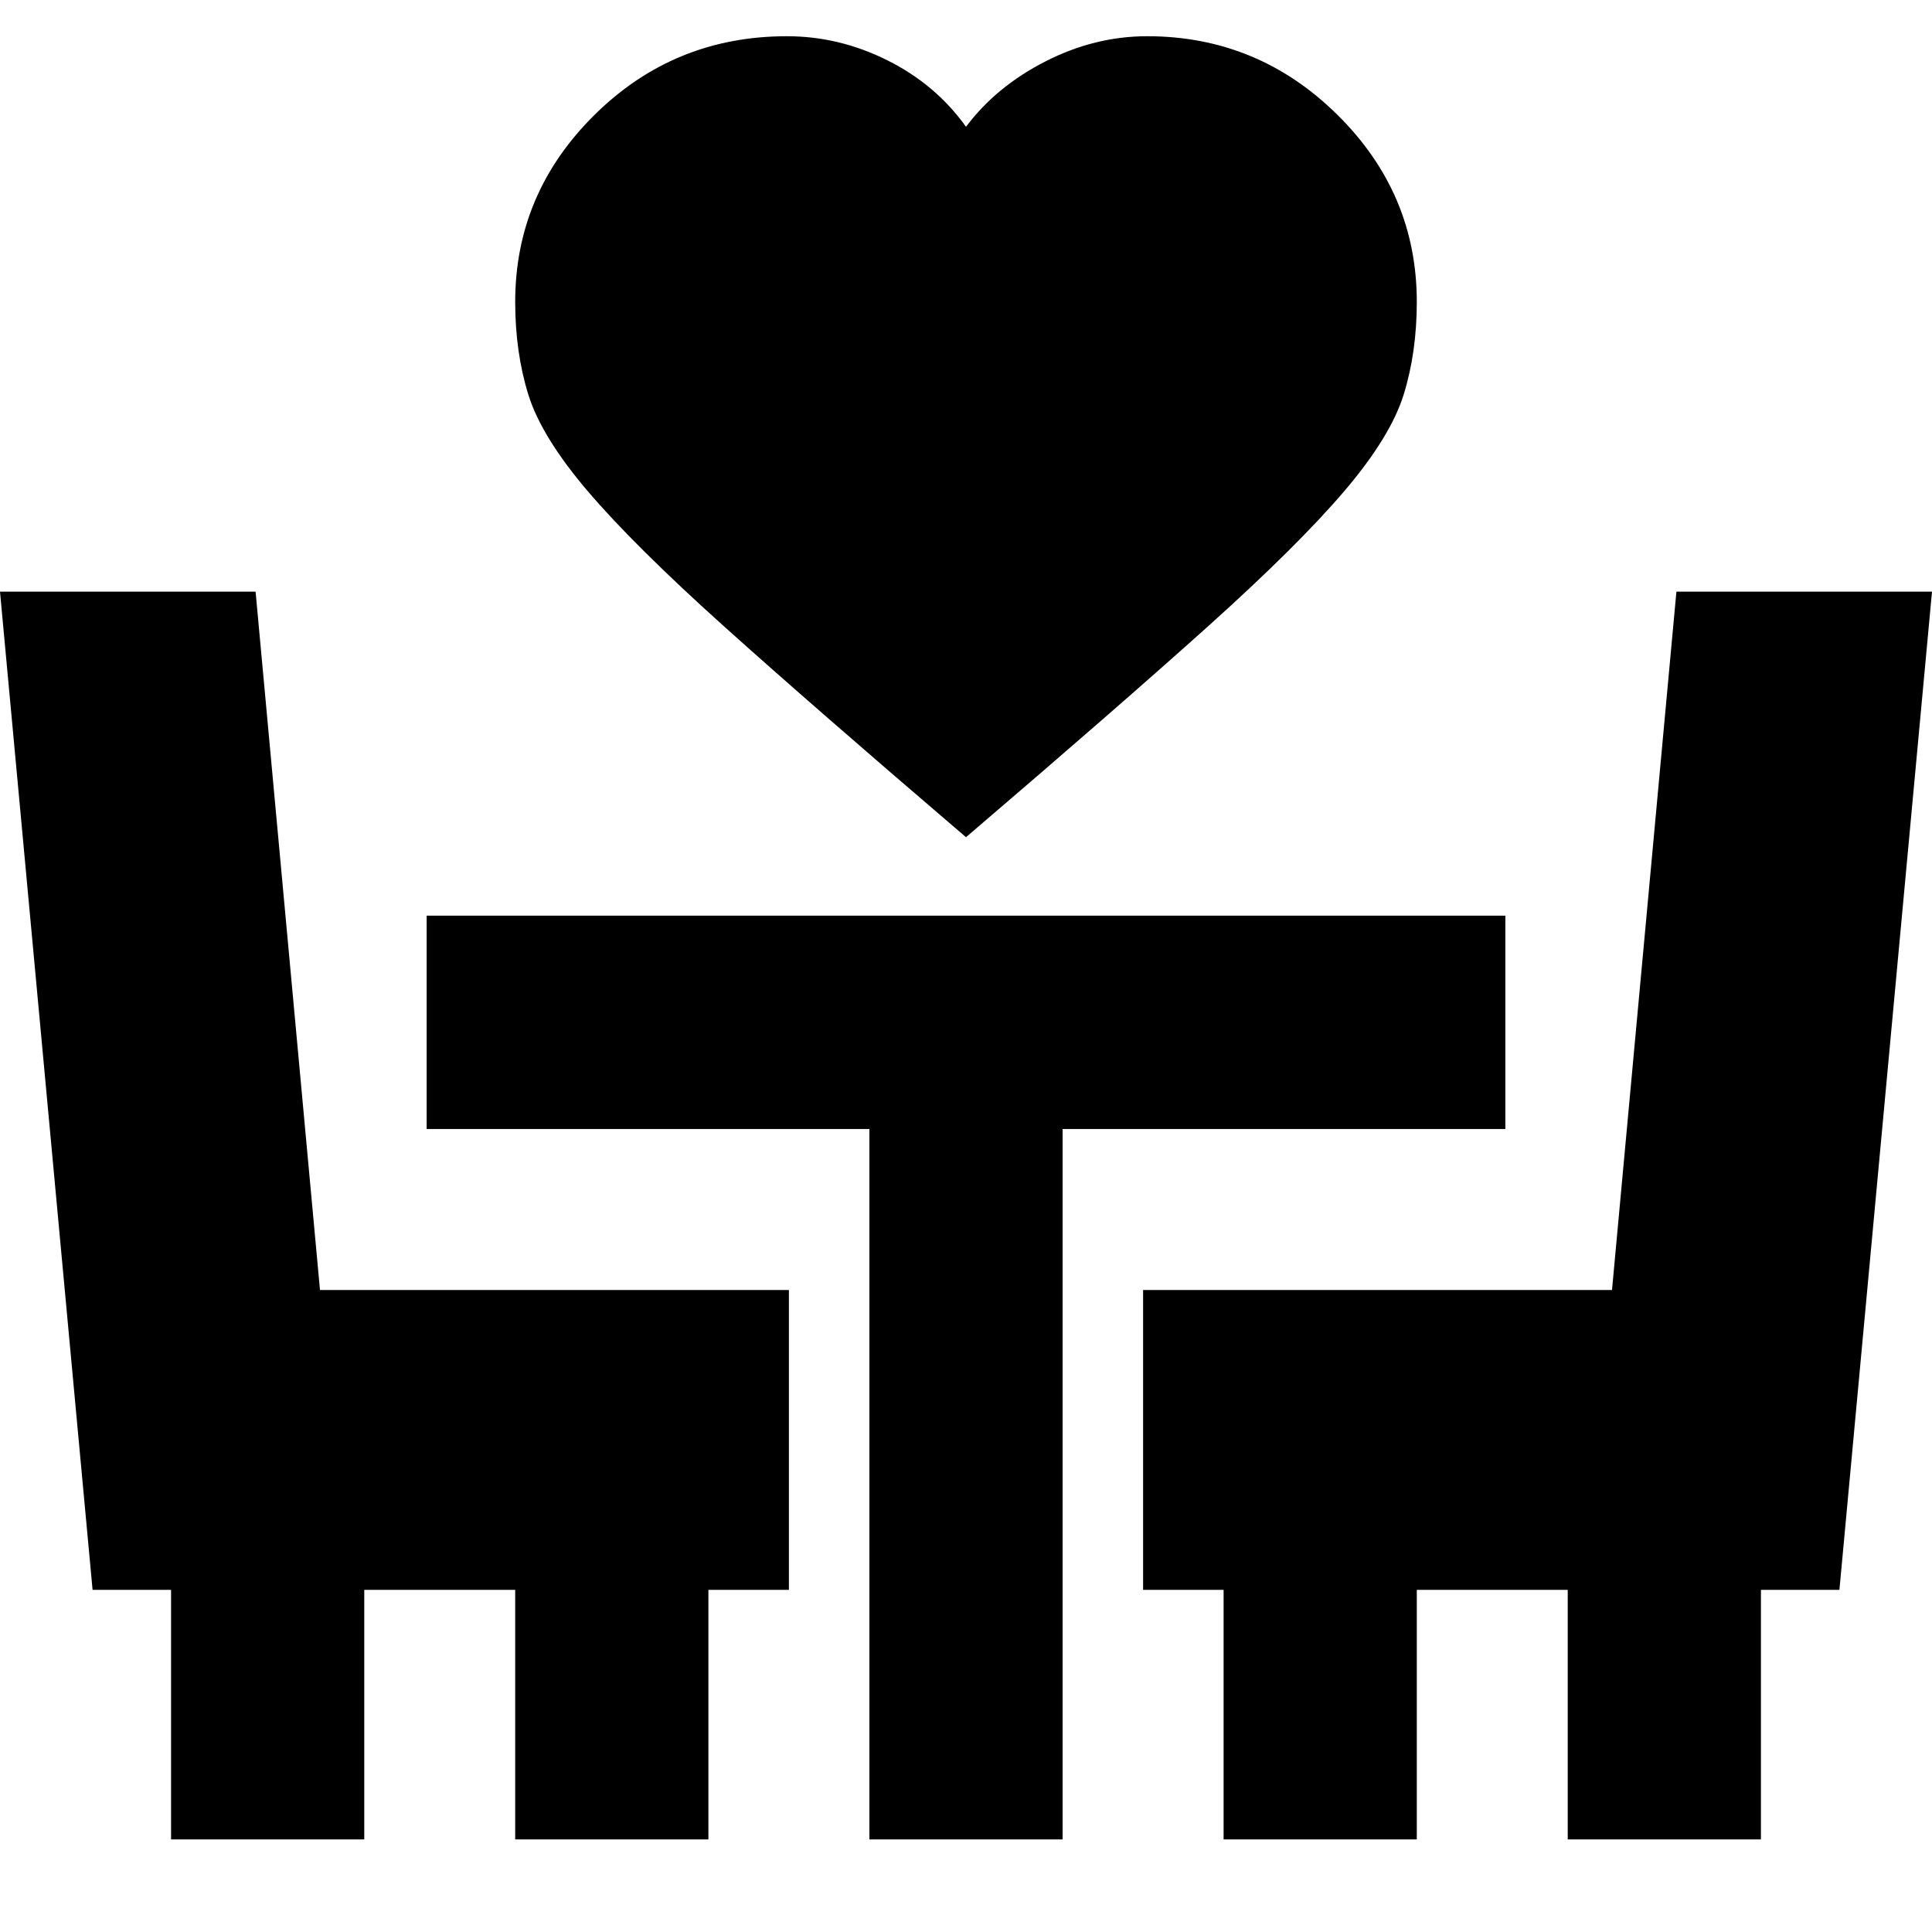<svg xmlns="http://www.w3.org/2000/svg" height="24" viewBox="0 -960 960 960" width="24"><path d="M480-544q-76-65-120.5-105T292-716q-23-27-29.5-48t-6.5-46q0-54 39.5-93t95.5-39q26 0 50 12t39 33q15-20 39.5-32.5T570-942q55 0 94.5 39t39.5 93q0 25-6.5 46T668-716q-23 27-67.5 67T480-544ZM85-46v-124H46L0-666h127l32 347h233v149h-40v124h-96v-124h-75v124H85Zm347 0v-353H212v-106h536v106H528v353h-96Zm176 0v-124h-40v-149h233l32-347h127l-46 496h-39v124h-96v-124h-75v124h-96Z"/></svg>